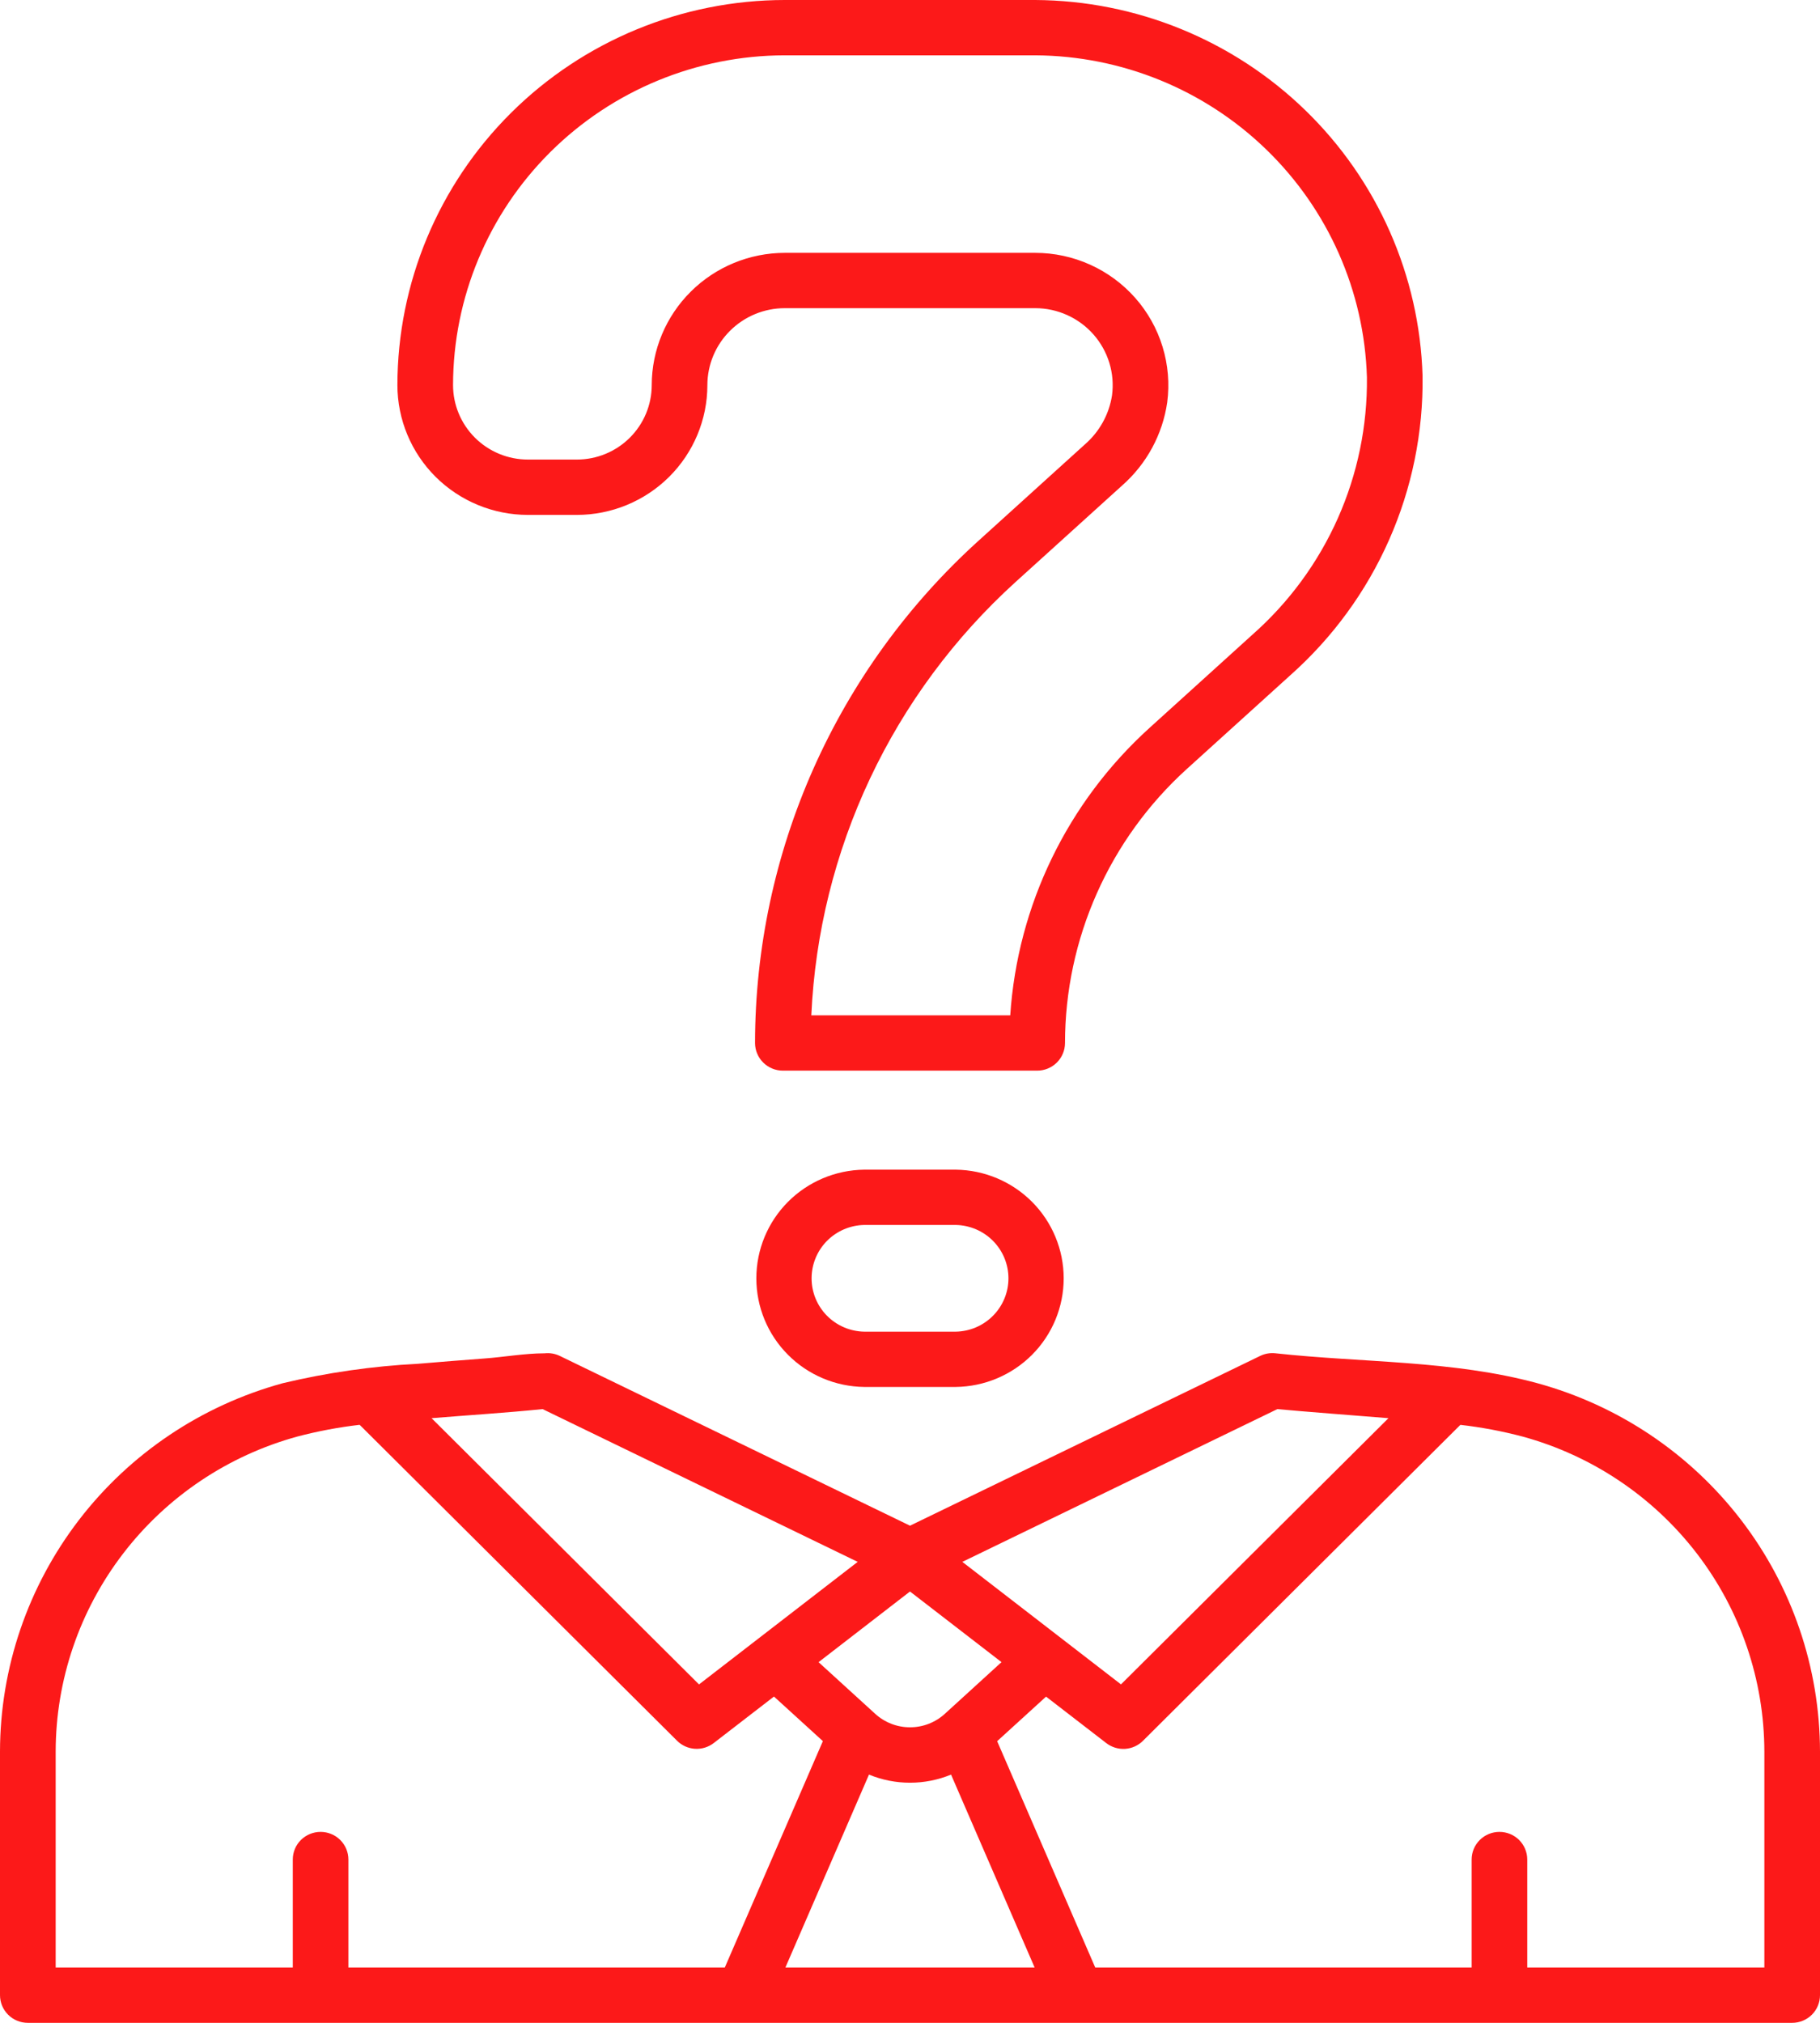 <svg width="54" height="60" viewBox="0 0 54 60" fill="none" xmlns="http://www.w3.org/2000/svg">
<path d="M45.611 41.027C43.099 40.344 40.415 40.422 37.842 40.14C37.687 40.123 37.53 40.15 37.39 40.218L27 45.254L16.611 40.219C16.471 40.151 16.314 40.124 16.159 40.141C15.57 40.141 14.958 40.252 14.369 40.295C13.712 40.342 13.055 40.398 12.398 40.452C11.047 40.521 9.705 40.714 8.389 41.028C5.982 41.687 3.858 43.112 2.343 45.084C0.828 47.057 0.005 49.468 2.1552e-06 51.95V59.177C-0 59.285 0.021 59.392 0.062 59.492C0.104 59.592 0.165 59.683 0.241 59.759C0.318 59.836 0.409 59.896 0.51 59.938C0.61 59.979 0.718 60 0.826 60H53.175C53.394 60 53.603 59.913 53.758 59.76C53.913 59.606 54 59.397 54 59.18V51.951C53.995 49.469 53.173 47.057 51.658 45.084C50.142 43.111 48.019 41.686 45.611 41.027ZM41.196 42.065L33.26 49.961L28.553 46.327L37.9 41.796C38.468 41.853 40.662 42.021 41.196 42.065ZM28.038 50.83C27.756 51.09 27.385 51.234 27 51.234C26.616 51.234 26.245 51.09 25.963 50.83L24.287 49.302L27 47.206L29.715 49.301L28.038 50.83ZM20.74 49.962L12.805 42.065C13.903 41.975 15.004 41.907 16.1 41.796L25.448 46.327L20.74 49.962ZM1.652 51.951C1.655 49.829 2.359 47.766 3.655 46.079C4.95 44.391 6.767 43.173 8.826 42.609C9.432 42.45 10.048 42.334 10.671 42.262L20.088 51.632C20.23 51.774 20.419 51.859 20.62 51.872C20.821 51.884 21.019 51.823 21.178 51.7L22.964 50.322L24.415 51.644L21.505 58.359H10.337V55.157C10.337 54.939 10.25 54.73 10.095 54.576C9.941 54.423 9.731 54.336 9.512 54.336C9.293 54.336 9.083 54.423 8.928 54.576C8.773 54.73 8.687 54.939 8.687 55.157V58.359H1.652V51.951ZM23.303 58.359L25.783 52.637C26.562 52.958 27.438 52.958 28.218 52.637L30.698 58.359H23.303ZM52.349 58.359H45.314V55.157C45.314 54.939 45.227 54.73 45.073 54.576C44.918 54.423 44.708 54.336 44.489 54.336C44.27 54.336 44.06 54.423 43.906 54.576C43.751 54.73 43.664 54.939 43.664 55.157V58.359H32.496L29.586 51.646L31.037 50.324L32.823 51.702C32.982 51.825 33.18 51.886 33.381 51.874C33.582 51.861 33.771 51.776 33.913 51.634L43.33 42.263C43.953 42.334 44.569 42.45 45.175 42.61C47.234 43.173 49.05 44.392 50.346 46.079C51.642 47.766 52.345 49.829 52.349 51.951L52.349 58.359Z" fill="#FC1919"/>
<path d="M15.662 15.273H17.117C18.143 15.272 19.127 14.866 19.853 14.145C20.578 13.424 20.987 12.446 20.988 11.426C20.988 10.82 21.23 10.239 21.661 9.811C22.092 9.382 22.676 9.141 23.285 9.141H30.716C31.043 9.141 31.367 9.211 31.665 9.346C31.962 9.48 32.228 9.676 32.444 9.921C32.659 10.165 32.82 10.453 32.915 10.764C33.01 11.075 33.037 11.403 32.994 11.726C32.907 12.293 32.619 12.81 32.184 13.186L29.017 16.054C26.935 17.942 25.272 20.241 24.133 22.803C22.994 25.366 22.405 28.136 22.402 30.938C22.403 31.155 22.49 31.363 22.645 31.517C22.799 31.67 23.009 31.757 23.228 31.757H30.774C30.992 31.757 31.202 31.67 31.357 31.517C31.511 31.363 31.599 31.155 31.599 30.938C31.6 29.408 31.922 27.895 32.544 26.497C33.166 25.097 34.074 23.842 35.211 22.811L38.276 20.036C39.533 18.921 40.534 17.552 41.212 16.02C41.891 14.487 42.23 12.828 42.208 11.154C42.12 8.177 40.873 5.351 38.729 3.27C36.585 1.189 33.712 0.017 30.716 0L23.285 0C20.238 0.003 17.316 1.208 15.161 3.35C13.006 5.492 11.794 8.397 11.791 11.426C11.793 12.446 12.201 13.424 12.926 14.145C13.652 14.866 14.636 15.272 15.662 15.273ZM23.285 1.641H30.716C33.282 1.655 35.742 2.659 37.577 4.441C39.413 6.222 40.481 8.643 40.557 11.192C40.573 12.631 40.279 14.057 39.694 15.373C39.108 16.69 38.245 17.866 37.163 18.822L34.098 21.598C31.669 23.802 30.191 26.854 29.974 30.116H24.072C24.183 27.684 24.775 25.297 25.814 23.092C26.853 20.887 28.32 18.907 30.129 17.266L33.296 14.399C34.021 13.76 34.494 12.887 34.632 11.934C34.704 11.38 34.657 10.818 34.493 10.284C34.33 9.749 34.053 9.256 33.683 8.837C33.312 8.417 32.856 8.081 32.344 7.85C31.833 7.62 31.278 7.5 30.716 7.5H23.285C22.239 7.501 21.235 7.915 20.495 8.651C19.755 9.386 19.338 10.384 19.337 11.424C19.337 12.009 19.102 12.57 18.686 12.984C18.27 13.398 17.705 13.631 17.117 13.631H15.662C15.074 13.631 14.509 13.398 14.093 12.984C13.677 12.57 13.443 12.009 13.442 11.424C13.445 8.831 14.484 6.344 16.329 4.51C18.174 2.676 20.676 1.644 23.285 1.641Z" fill="#FC1919"/>
<path d="M28.356 34.694H25.644C24.791 34.704 23.976 35.048 23.377 35.651C22.777 36.255 22.441 37.069 22.441 37.917C22.441 38.765 22.777 39.579 23.377 40.182C23.976 40.785 24.791 41.129 25.644 41.139H28.356C29.209 41.129 30.024 40.785 30.624 40.182C31.224 39.579 31.56 38.765 31.56 37.917C31.56 37.069 31.224 36.255 30.624 35.651C30.024 35.048 29.209 34.704 28.356 34.694ZM28.356 39.499H25.644C25.227 39.492 24.829 39.322 24.536 39.026C24.244 38.73 24.08 38.332 24.08 37.917C24.08 37.502 24.244 37.103 24.536 36.807C24.829 36.511 25.227 36.342 25.644 36.334H28.356C28.774 36.342 29.172 36.511 29.464 36.807C29.757 37.103 29.921 37.502 29.921 37.917C29.921 38.332 29.757 38.73 29.464 39.026C29.172 39.322 28.774 39.492 28.356 39.499Z" fill="#FC1919"/>
</svg>
